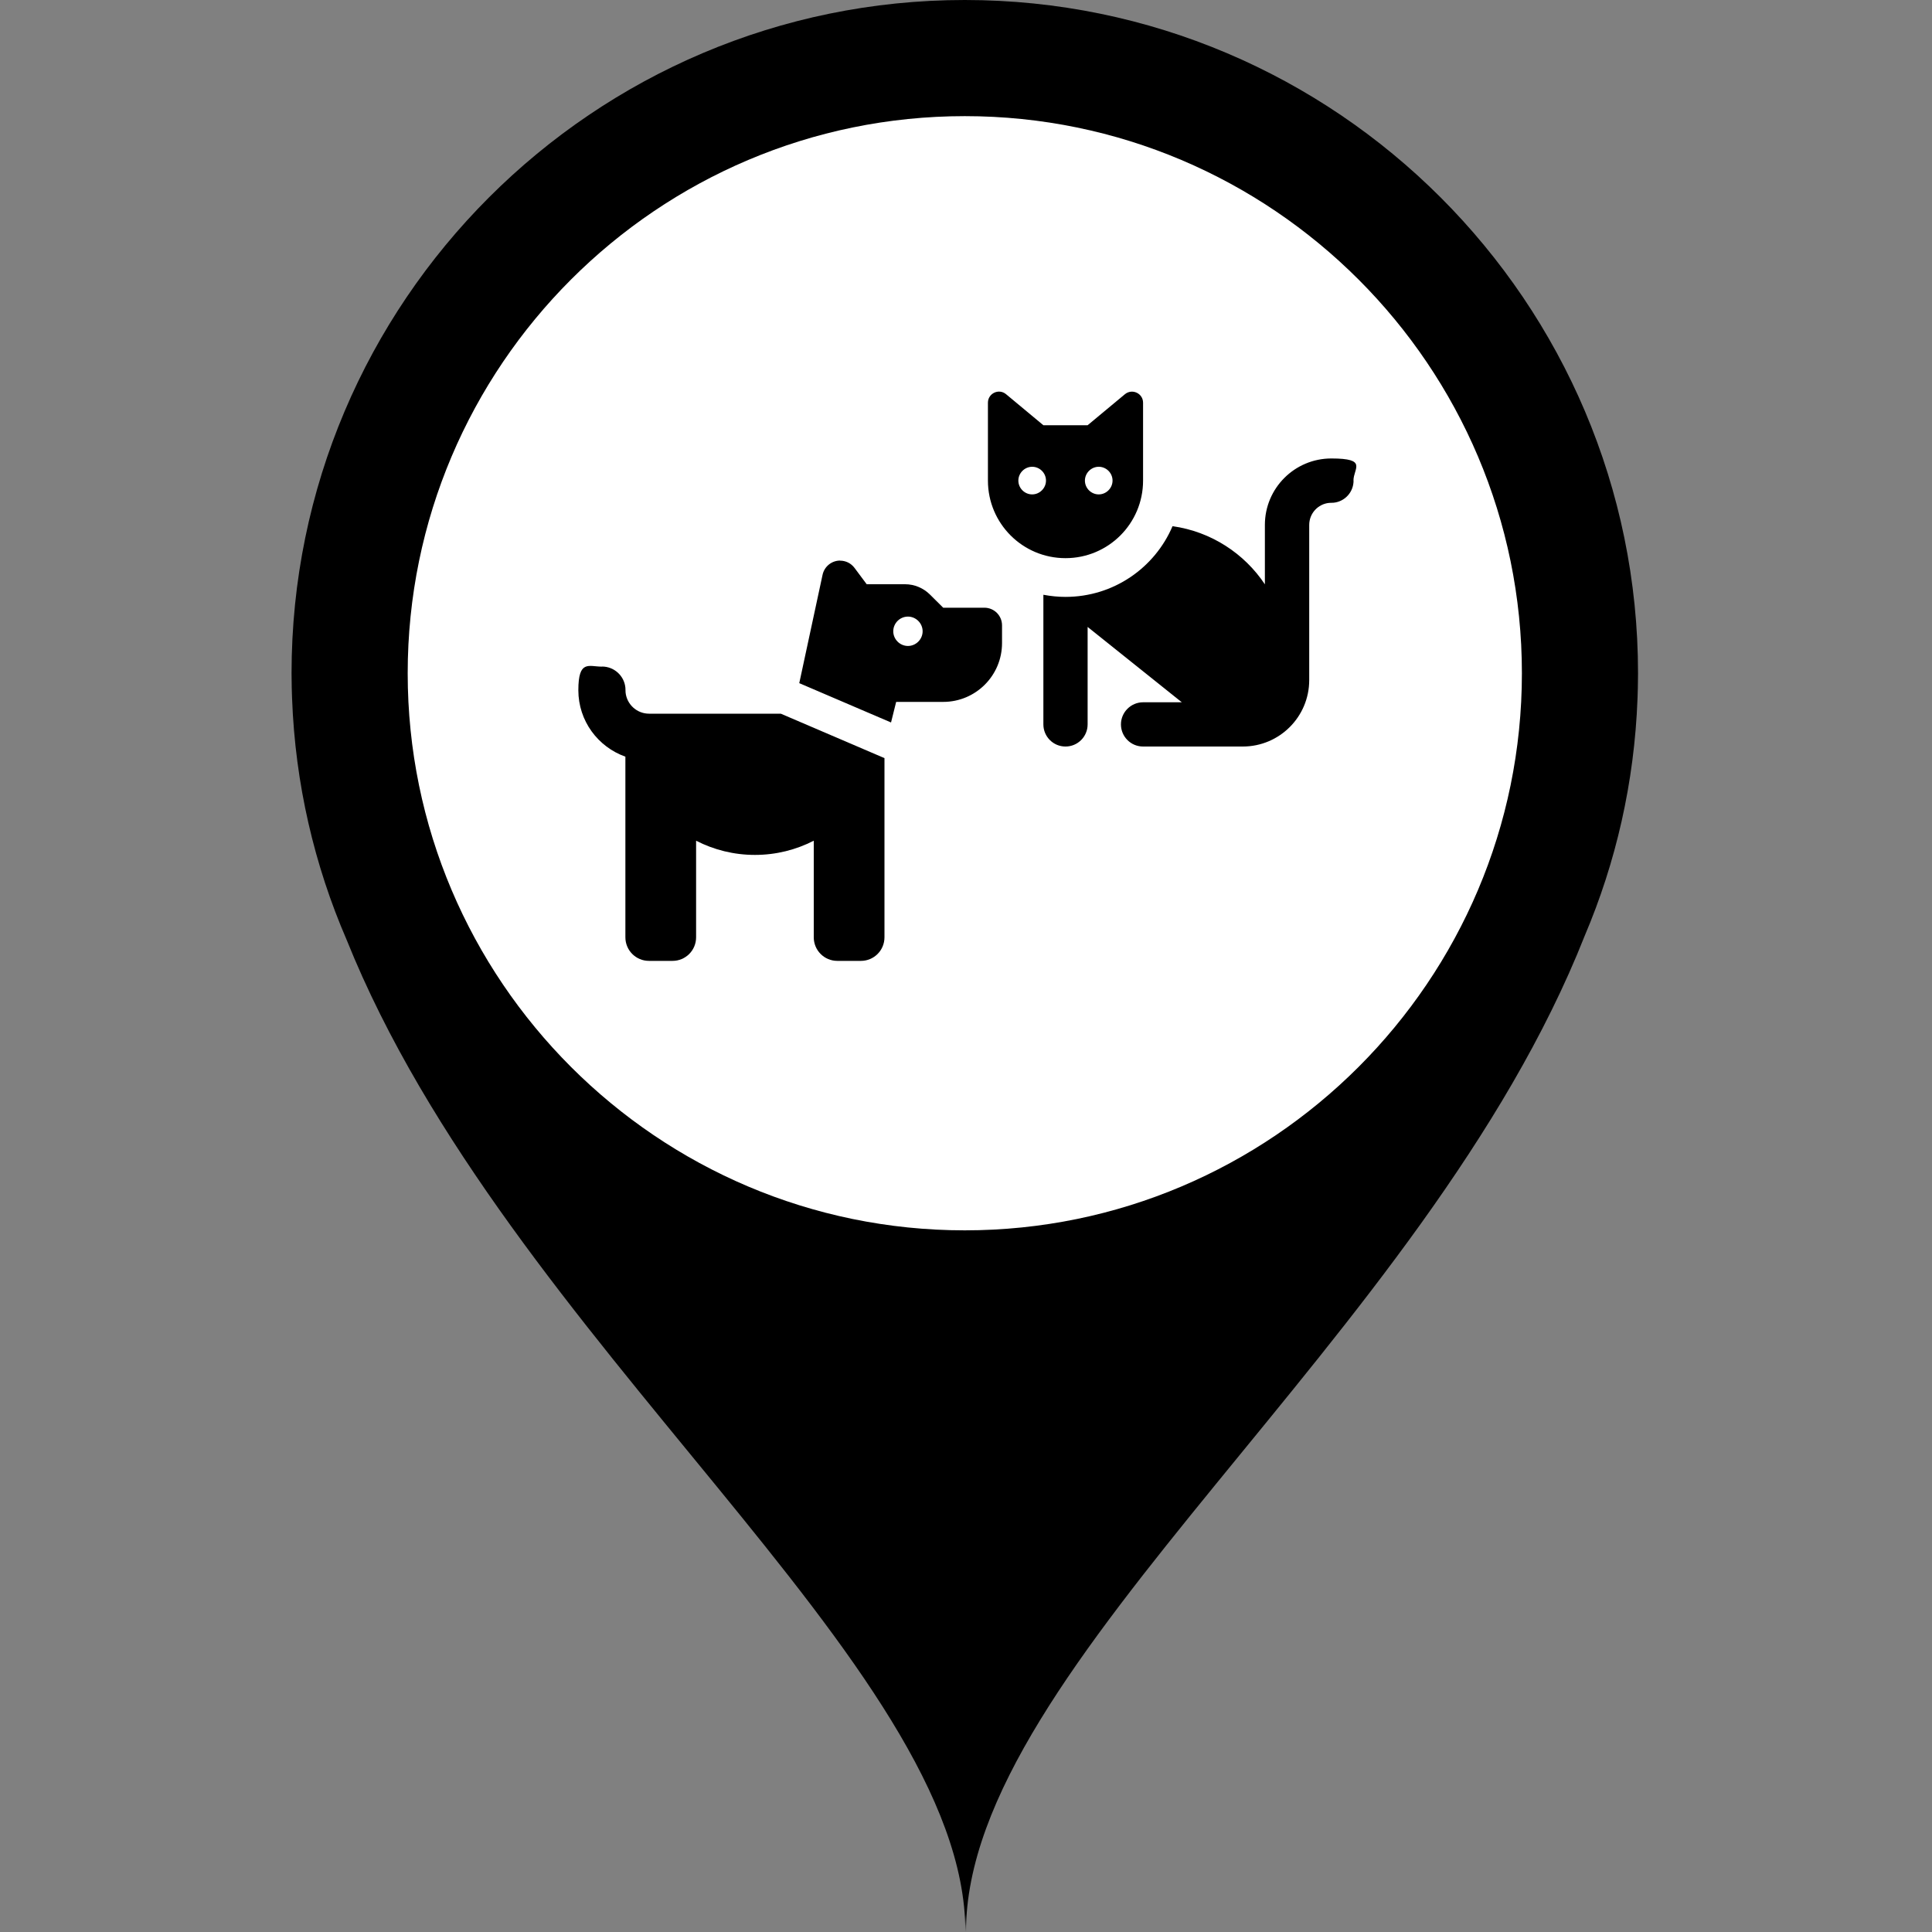 <?xml version="1.0" encoding="UTF-8"?>
<svg class="svg-icon-marker_round-activities-cat_dog svg-icon-marker_round svg-icon-marker_round-activities" xmlns="http://www.w3.org/2000/svg" version="1.1" viewBox="0 0 800 800">
    <rect x="0" y="0" width="800" height="800" fill="#808080" stroke="none"/>
    <defs>
        <style>
            .svg-icon-marker-background { fill: #fff; }

        </style>
    </defs>
    <path class="svg-icon-marker-marker_round" d="M678.058,289.282c.01-.256.02-.513.029-.769.044-1.27.087-2.539.113-3.813.046-1.971.075-3.946.075-5.925C678.276,125.068,553.208,0,399.501,0S120.726,125.068,120.726,278.775h0c0,.007,0,.015,0,.022,0,1.966.03,3.927.075,5.886.027,1.301.071,2.597.116,3.893.008.218.016.436.025.654,1.311,35.36,9.235,69.057,22.578,99.889,66.594,165.882,256.216,300.297,256.216,410.756l.133-7.452.133,7.452c0-110.815,190.349-245.74,256.184-412.361,12.919-30.379,20.579-63.506,21.873-98.232Z"/>
    <path class="svg-icon-marker-background" d="M168.817,278.775c0-127.191,103.493-230.684,230.684-230.684s230.684,103.493,230.684,230.684-103.493,230.684-230.684,230.684-230.684-103.493-230.684-230.684h0Z"/>
    <g class="svg-icon-content" transform="translate(240, 120) scale(0.4)">
        <path class="svg-icon-activities-cat_dog-cat" d="M801.2,197.5c0,11.9-9,21.7-20.6,22.9l-4.7.2c-11.5,1.1-20.6,10.9-20.6,22.8v160.6c0,38-30.8,68.8-68.8,68.8h-103.2c-12.7,0-22.9-10.3-22.9-22.9s10.3-22.9,22.9-22.9h40.1s-97.5-78-97.5-78v100.9c0,12.7-10.3,22.9-22.9,22.9-12.7,0-22.9-10.3-22.9-22.9v-134.2c7.5,1.4,15.1,2.2,22.9,2.2,49.8,0,92.5-30.2,110.8-73.2,39.9,5.6,74.3,28.2,95.6,60.2v-61.5c0-38,30.8-68.8,68.8-68.8s22.9,10.3,22.9,22.9ZM480,140.2h45.9s38.6-32.1,38.6-32.1c7.5-6.2,18.8-.9,18.8,8.8v80.6c0,44.4-35.9,80.3-80.3,80.3s-80.3-35.9-80.3-80.3v-80.6c0-9.7,11.3-15.1,18.8-8.8l38.6,32.1ZM523.1,197.5c0,7.9,6.5,14.3,14.3,14.3s14.3-6.5,14.3-14.3c0-7.9-6.5-14.3-14.3-14.3s-14.3,6.5-14.3,14.3ZM454.2,197.5c0,7.9,6.5,14.3,14.3,14.3s14.3-6.5,14.3-14.3c0-7.9-6.5-14.3-14.3-14.3s-14.3,6.5-14.3,14.3Z"/>
        <path class="svg-icon-activities-cat_dog-dog" d="M23.2,390c12.6,0,23,9.6,24.2,21.9l.2,5c1.3,12.3,11.7,21.9,24.3,21.9h136.4l107.3,46v185.5c0,13.5-10.9,24.4-24.4,24.4h-24.4c-13.5,0-24.4-10.9-24.4-24.4v-100c-18.3,9.4-39,14.7-60.9,14.7s-42.6-5.3-60.9-14.7v100c0,13.5-10.9,24.4-24.4,24.4h-24.4c-13.5,0-24.4-10.9-24.4-24.4v-187c-28.4-10.1-48.7-37-48.7-68.8s10.9-24.4,24.4-24.4ZM269.7,280.4c5.9,0,11.3,2.7,14.9,7.5l12.6,16.9h39.7c9.7,0,19,3.9,25.8,10.7l13.7,13.6h42.6c10.1,0,18.3,8.1,18.3,18.3v18.3c0,33.7-27.3,60.9-60.9,60.9h-48.7l-5.3,21.3-95-40.7,24.1-112.1c1.8-8.6,9.4-14.8,18.2-14.8ZM339.9,338.3c-8.4,0-15.2,6.9-15.2,15.2s6.9,15.2,15.2,15.2,15.2-6.9,15.2-15.2-6.9-15.2-15.2-15.2Z"/>
    </g>
</svg>